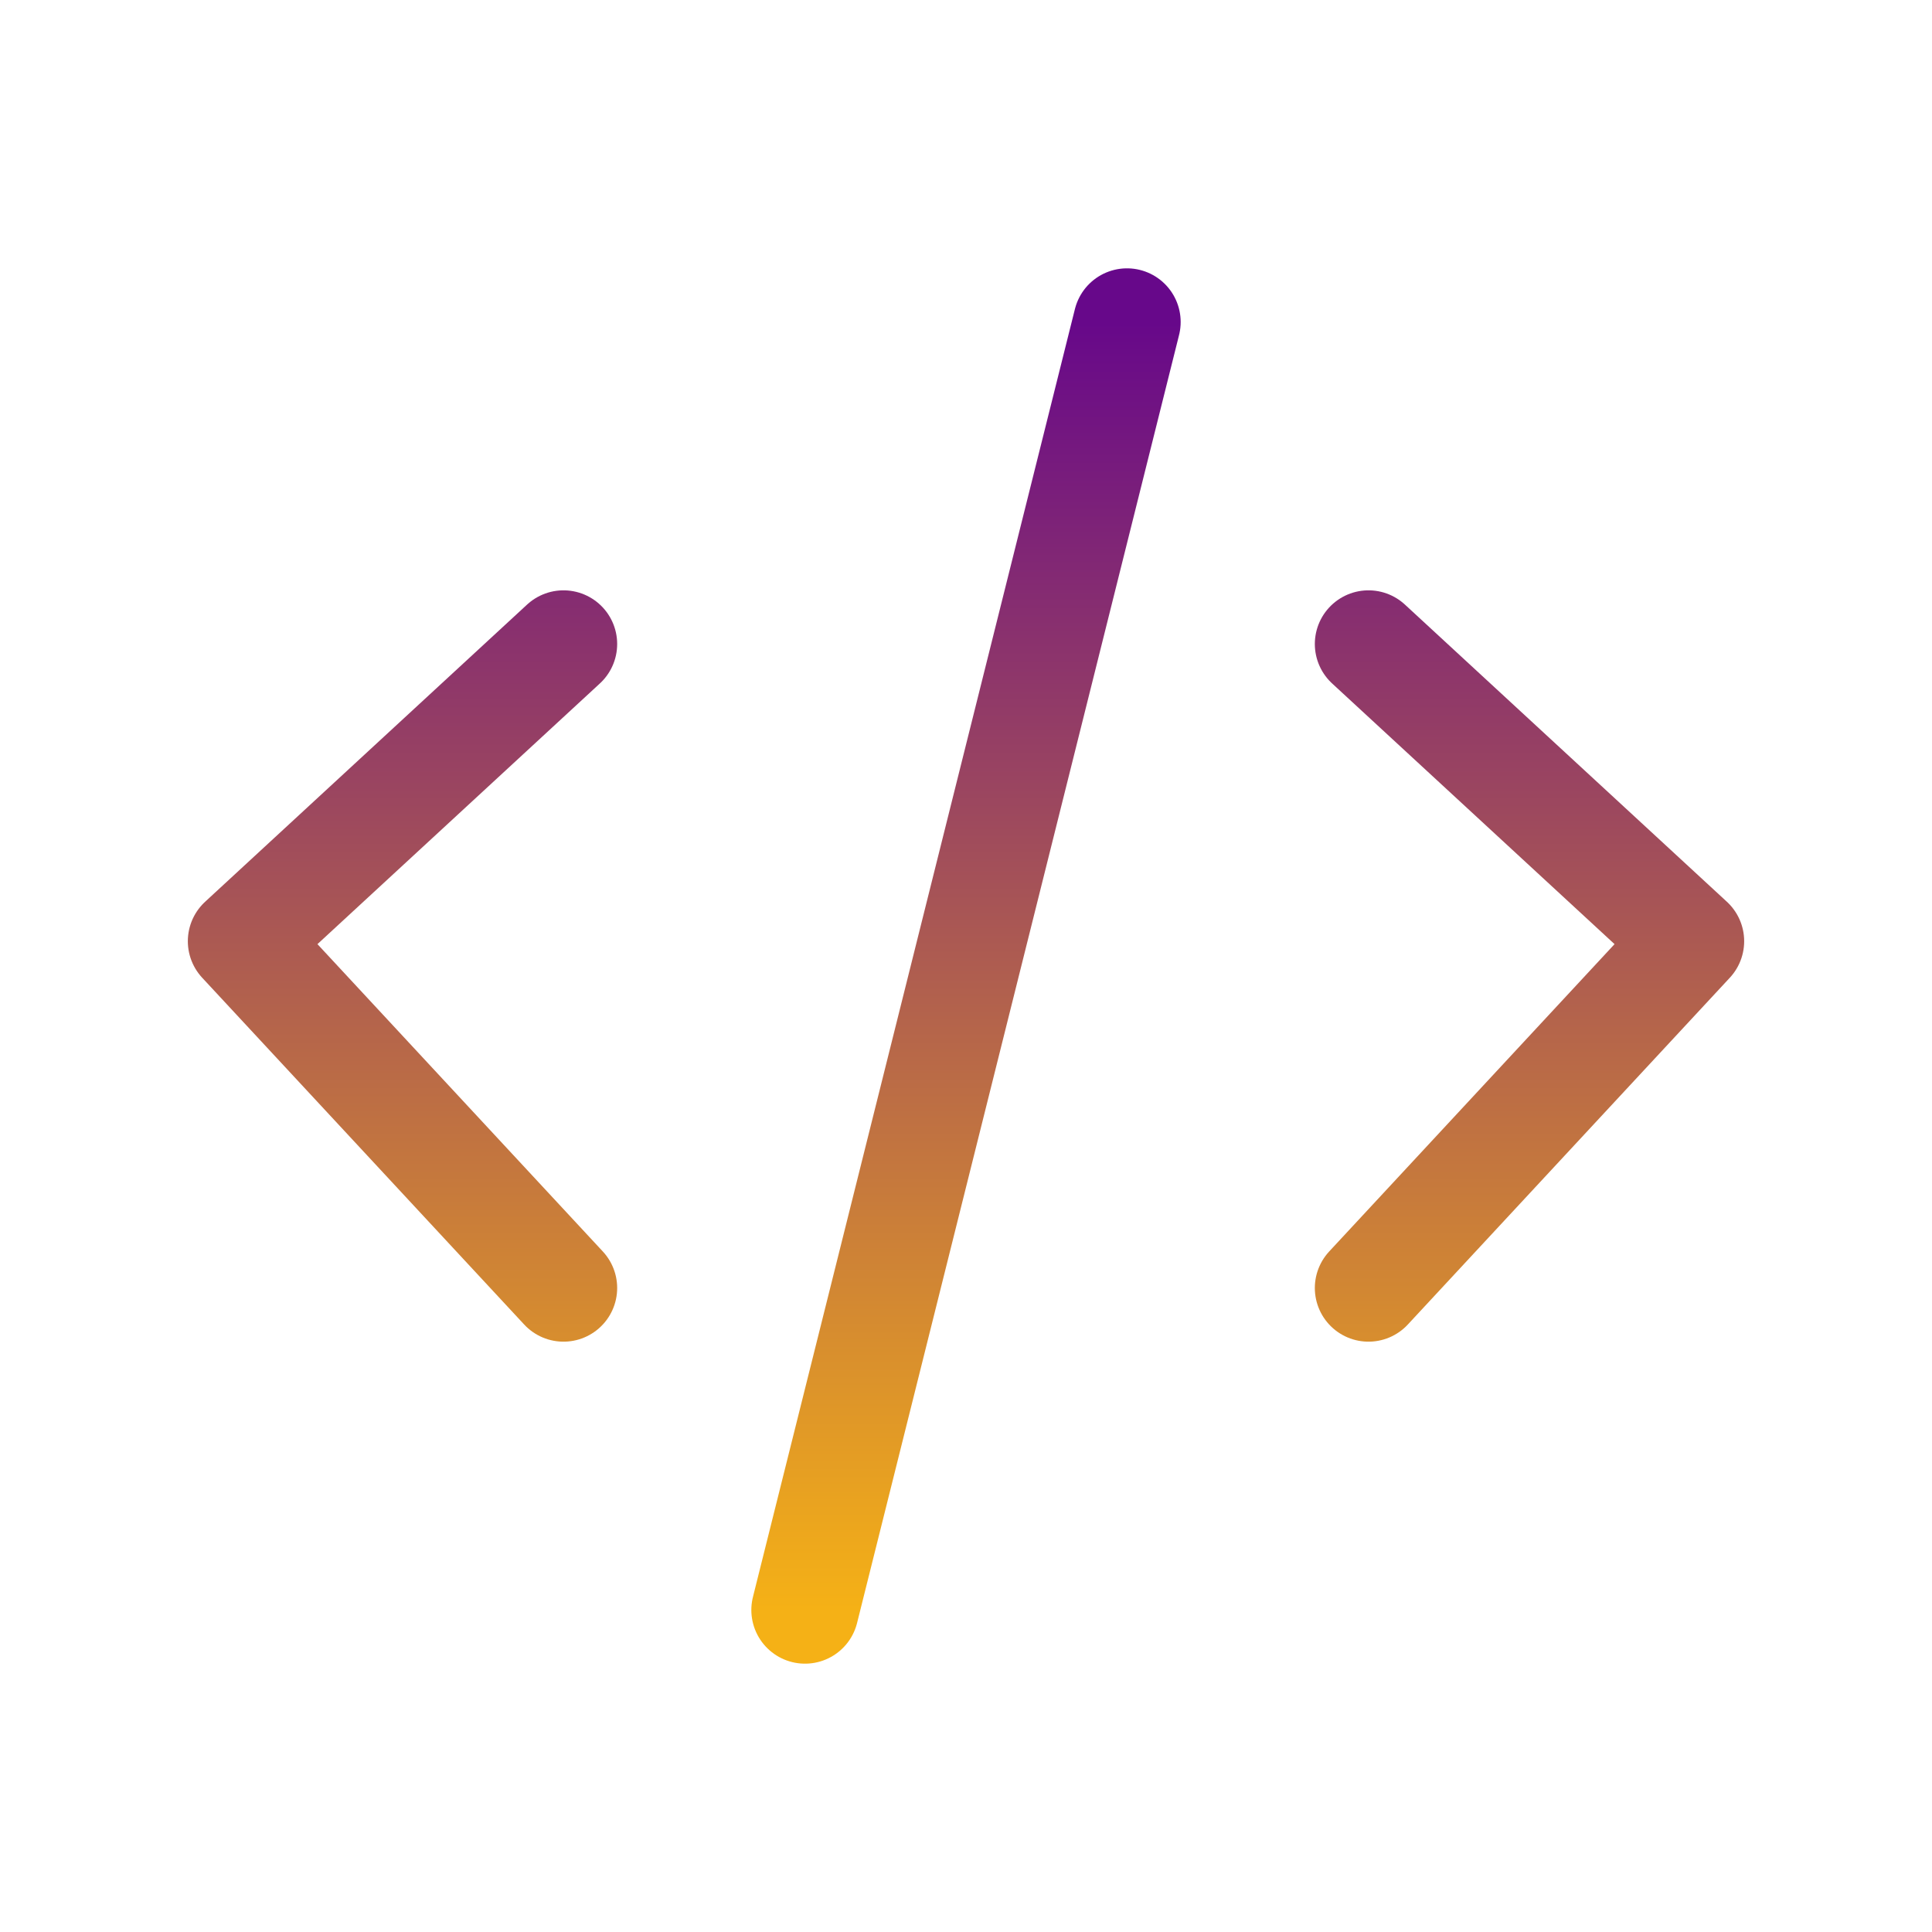 <svg width="36" height="36" viewBox="0 0 36 36" fill="none" xmlns="http://www.w3.org/2000/svg">
<path d="M10.5 12L4.5 17.538L10.5 24M25.5 12L31.5 17.538L25.5 24M21 6L15 30" stroke="url(#paint0_linear_78_4501)" stroke-width="2" stroke-linecap="round" stroke-linejoin="round"/>
<defs>
<linearGradient id="paint0_linear_78_4501" x1="18" y1="6" x2="18" y2="30" gradientUnits="userSpaceOnUse">
<stop stop-color="#67088A"/>
<stop offset="1" stop-color="#F5B116"/>
</linearGradient>
</defs>
</svg>
